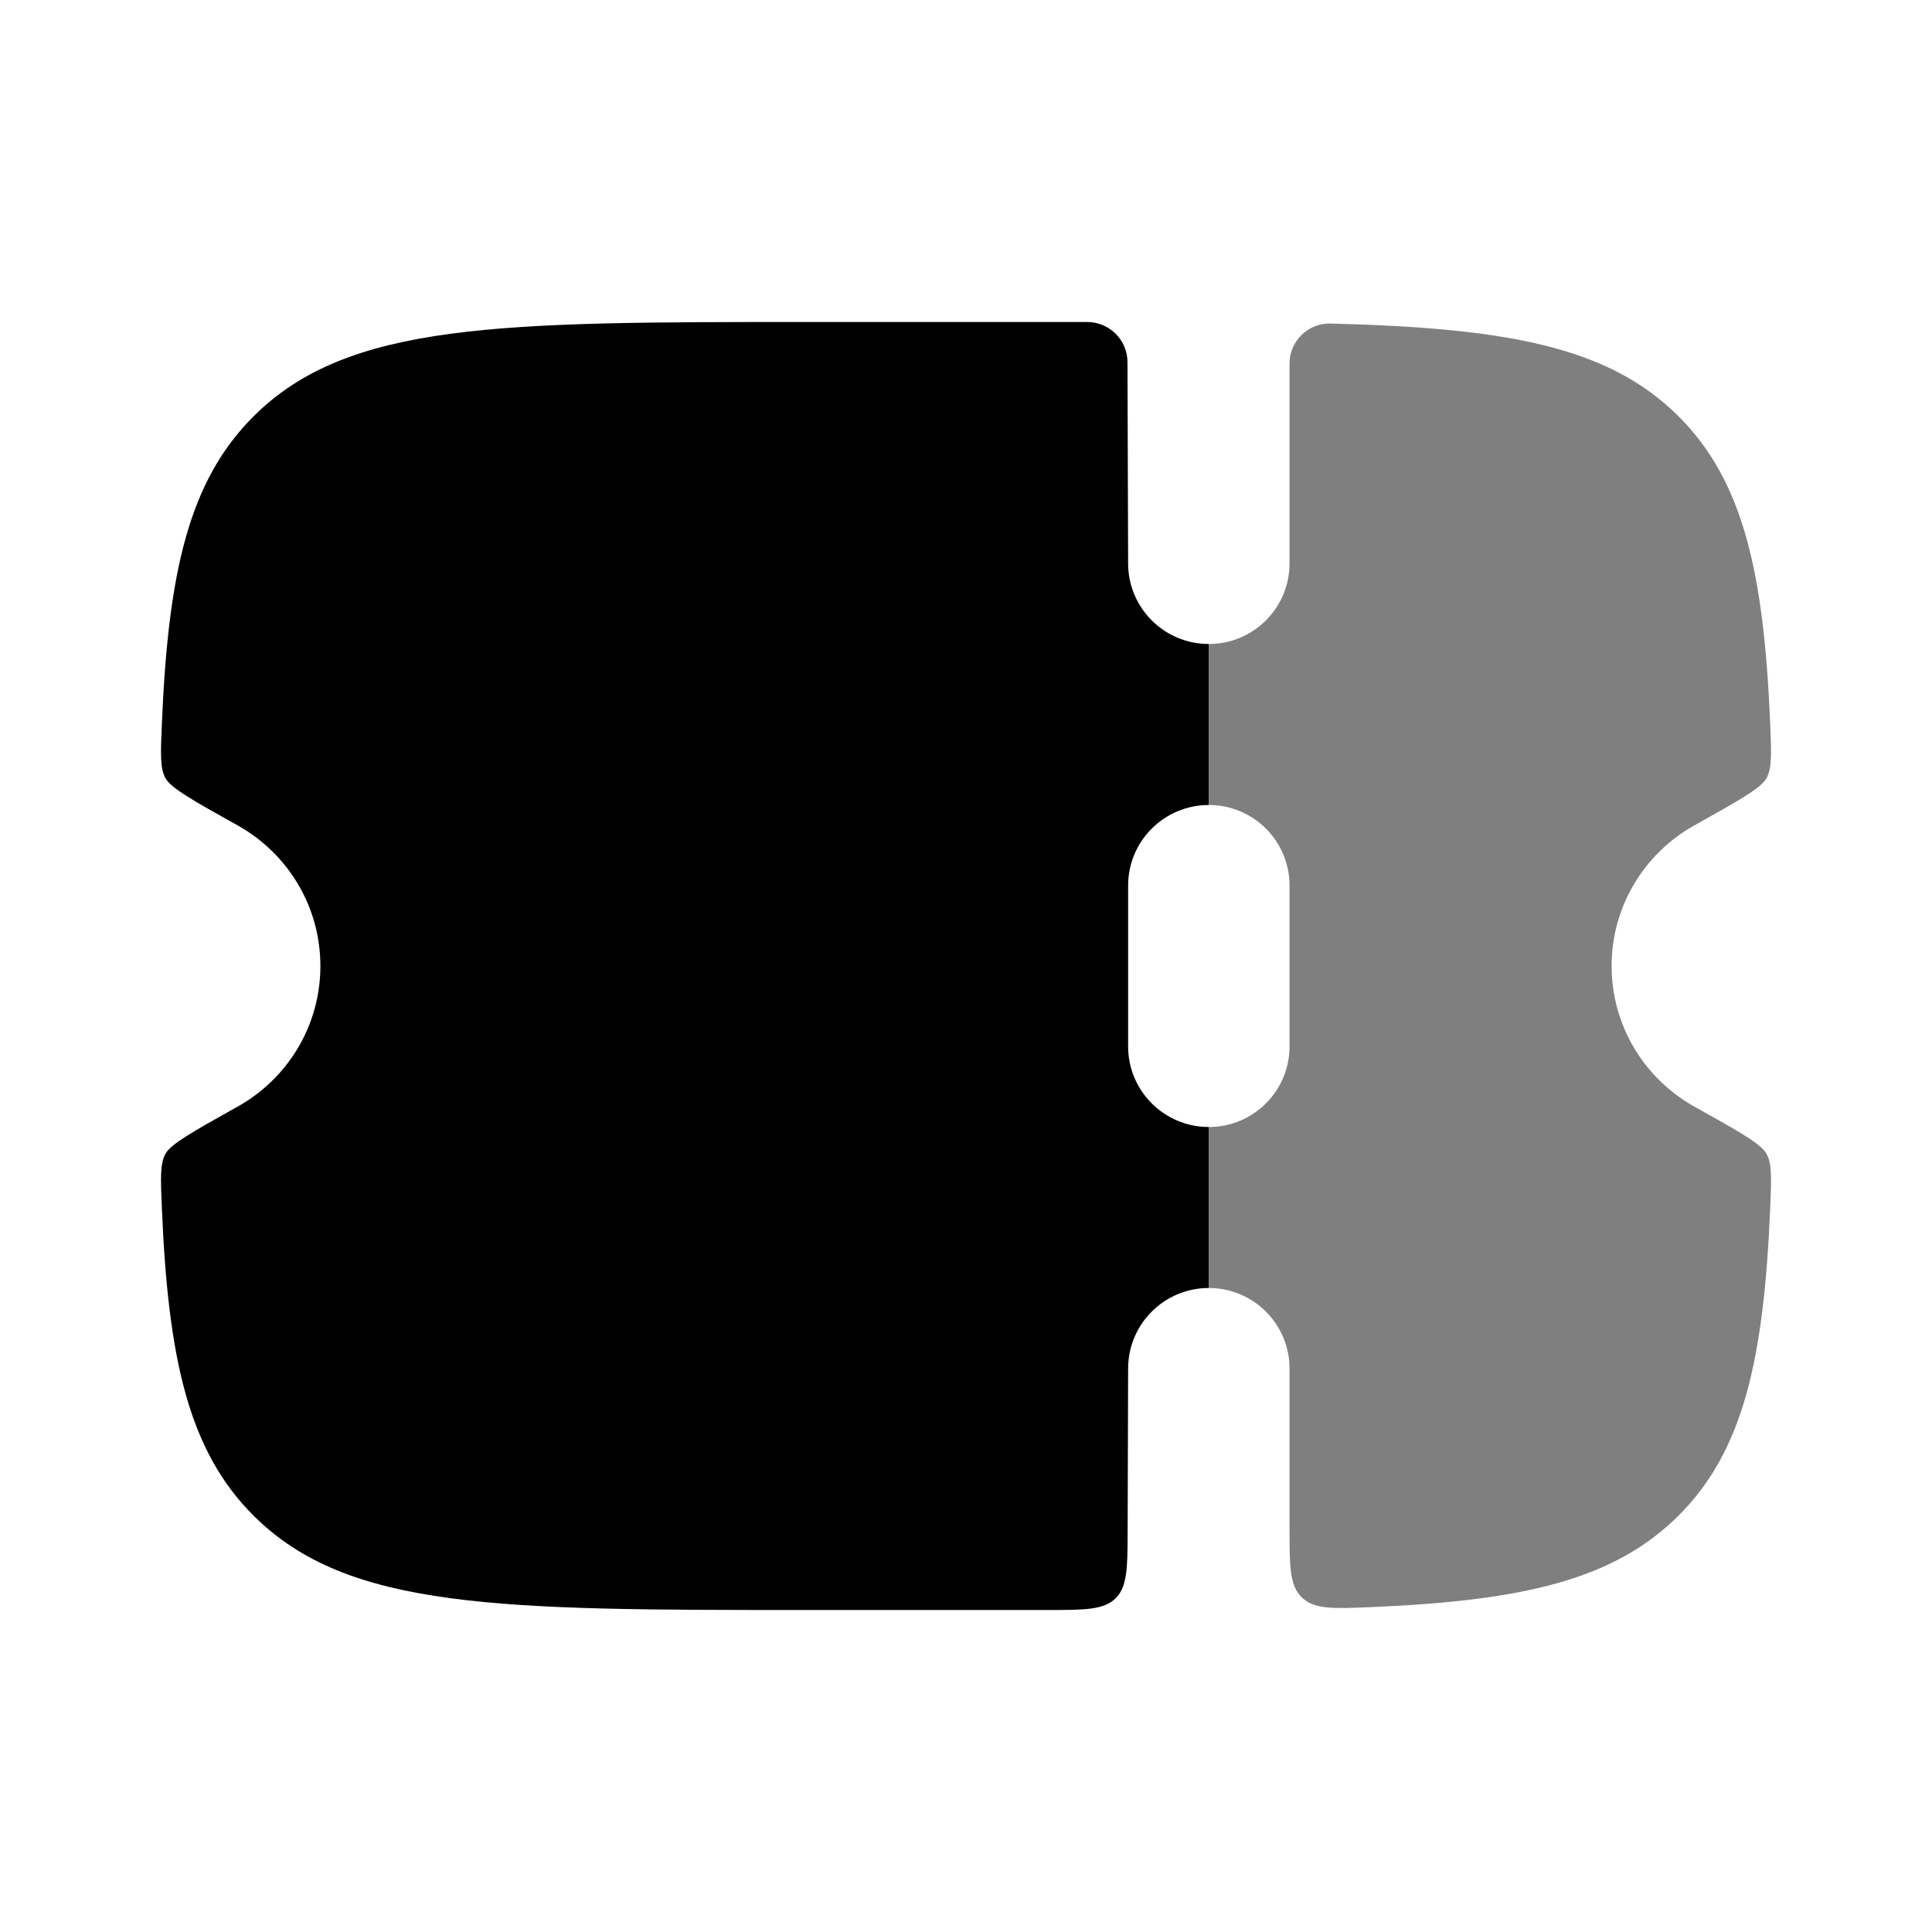 <?xml version="1.0" encoding="utf-8"?><!-- Uploaded to: SVG Repo, www.svgrepo.com, Generator: SVG Repo Mixer Tools -->
<svg width="800px" height="800px" viewBox="0 0 24 24" fill="none" xmlns="http://www.w3.org/2000/svg">
<path fill-rule="evenodd" clip-rule="evenodd" d="M14.014 17L14.008 19.003C14.007 19.473 14.006 19.708 13.859 19.854C13.712 20 13.477 20 13.005 20H9.995C6.214 20 4.324 20 3.15 18.828C2.341 18.022 2.089 16.877 2.011 15.011C1.995 14.64 1.987 14.455 2.056 14.332C2.125 14.209 2.401 14.055 2.953 13.746C3.566 13.404 3.98 12.75 3.98 12C3.98 11.25 3.566 10.596 2.953 10.254C2.401 9.946 2.125 9.791 2.056 9.668C1.987 9.545 1.995 9.36 2.011 8.989C2.089 7.123 2.341 5.978 3.15 5.172C4.324 4 6.214 4 9.995 4H13.505C13.781 4 14.006 4.223 14.006 4.499L14.014 7C14.014 7.552 14.463 8 15.016 8L15.016 10C14.463 10 14.014 10.448 14.014 11V13C14.014 13.552 14.463 14 15.016 14V16C14.463 16 14.014 16.448 14.014 17Z" fill="#000000"/>
<path opacity="0.5" d="M15.017 16C15.57 16 16.019 16.448 16.019 17V18.976C16.019 19.458 16.019 19.699 16.174 19.846C16.328 19.994 16.564 19.984 17.037 19.964C18.899 19.885 20.044 19.633 20.851 18.828C21.66 18.022 21.911 16.876 21.99 15.01C22.005 14.64 22.013 14.455 21.944 14.332C21.875 14.208 21.599 14.054 21.047 13.746C20.435 13.404 20.02 12.75 20.02 12C20.02 11.249 20.435 10.596 21.047 10.254C21.599 9.945 21.875 9.791 21.944 9.668C22.013 9.544 22.005 9.359 21.99 8.989C21.911 7.123 21.66 5.978 20.851 5.171C19.973 4.296 18.696 4.075 16.528 4.019C16.249 4.012 16.019 4.237 16.019 4.516V7C16.019 7.552 15.57 8 15.017 8L15.017 10C15.57 10 16.019 10.447 16.019 11V13C16.019 13.552 15.57 14 15.017 14V16Z" fill="#000000"/>
</svg>